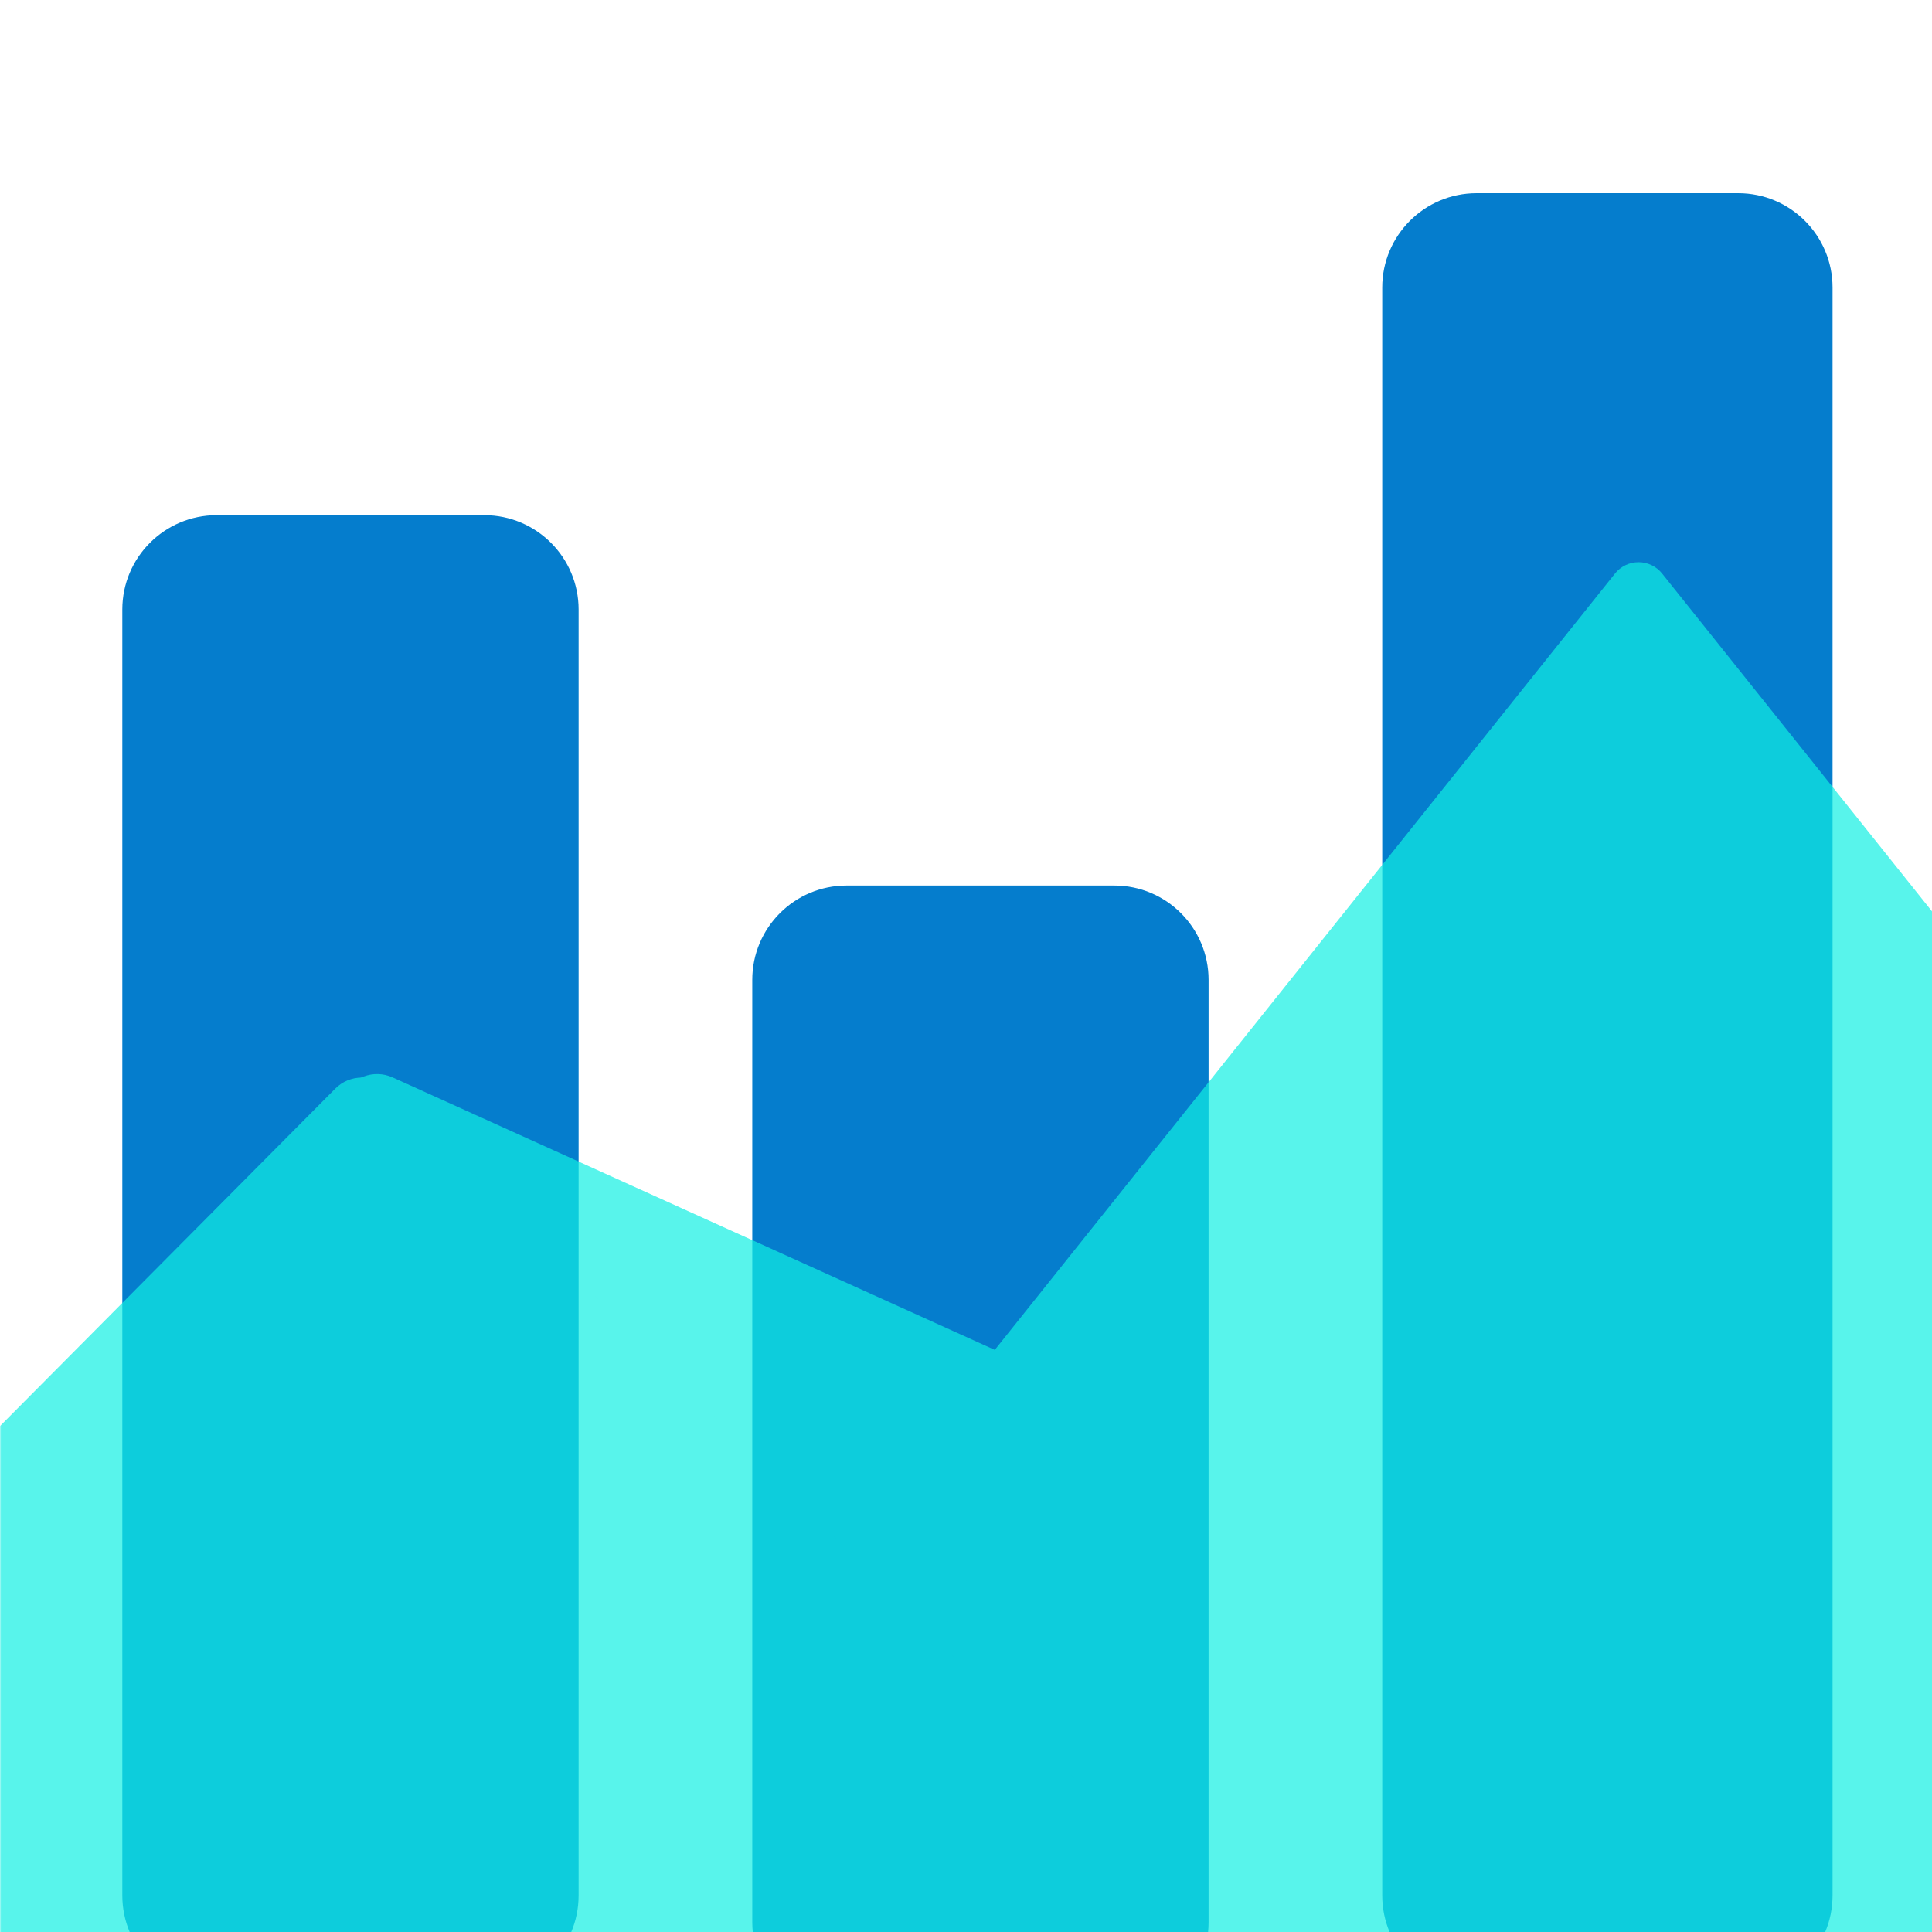 <svg xmlns="http://www.w3.org/2000/svg" xmlns:xlink="http://www.w3.org/1999/xlink" width="1024" zoomAndPan="magnify" viewBox="0 0 768 768" height="1024" preserveAspectRatio="xMidYMid meet" version="1.0"><defs><filter x="0%" y="0%" width="100%" height="100%" id="6c50da447d"><feColorMatrix values="0 0 0 0 1 0 0 0 0 1 0 0 0 0 1 0 0 0 1 0" color-interpolation-filters="sRGB"/></filter><clipPath id="57a7b3b248"><path d="M 48.621 204.797 L 230.008 204.797 L 230.008 768 L 48.621 768 Z M 48.621 204.797 " clip-rule="nonzero"/></clipPath><clipPath id="7483be71bc"><path d="M 86.121 204.797 L 192.508 204.797 C 213.219 204.797 230.008 221.586 230.008 242.297 L 230.008 753.477 C 230.008 774.184 213.219 790.973 192.508 790.973 L 86.121 790.973 C 65.41 790.973 48.621 774.184 48.621 753.477 L 48.621 242.297 C 48.621 221.586 65.41 204.797 86.121 204.797 Z M 86.121 204.797 " clip-rule="nonzero"/></clipPath><clipPath id="c985d734ab"><path d="M 299.039 352.016 L 480.43 352.016 L 480.43 768 L 299.039 768 Z M 299.039 352.016 " clip-rule="nonzero"/></clipPath><clipPath id="3d1872e125"><path d="M 336.539 352.016 L 442.93 352.016 C 463.641 352.016 480.43 368.805 480.43 389.516 L 480.43 764.195 C 480.43 784.906 463.641 801.695 442.93 801.695 L 336.539 801.695 C 315.832 801.695 299.039 784.906 299.039 764.195 L 299.039 389.516 C 299.039 368.805 315.832 352.016 336.539 352.016 Z M 336.539 352.016 " clip-rule="nonzero"/></clipPath><clipPath id="7d9d774378"><path d="M 549.461 76.801 L 728.469 76.801 L 728.469 768 L 549.461 768 Z M 549.461 76.801 " clip-rule="nonzero"/></clipPath><clipPath id="a0b038e22f"><path d="M 586.961 76.801 L 690.969 76.801 C 711.68 76.801 728.469 93.59 728.469 114.301 L 728.469 753.477 C 728.469 774.184 711.68 790.977 690.969 790.977 L 586.961 790.977 C 566.25 790.977 549.461 774.184 549.461 753.477 L 549.461 114.301 C 549.461 93.59 566.25 76.801 586.961 76.801 Z M 586.961 76.801 " clip-rule="nonzero"/></clipPath><mask id="b1255caca3"><g filter="url(#6c50da447d)"><rect x="-76.8" width="921.6" fill="#000000" y="-76.8" height="921.6" fill-opacity="0.7"/></g></mask><clipPath id="31d193139c"><path d="M 215 7 L 768 7 L 768 552 L 215 552 Z M 215 7 " clip-rule="nonzero"/></clipPath><clipPath id="11f0deb348"><path d="M 660.711 11.984 L 1086.125 544.504 C 1087.855 546.672 1088.191 549.637 1086.988 552.137 C 1085.785 554.637 1083.258 556.223 1080.484 556.223 L 222.215 556.223 C 219.441 556.223 216.914 554.637 215.711 552.137 C 214.512 549.637 214.848 546.672 216.578 544.504 L 641.988 11.984 C 644.262 9.137 647.707 7.48 651.352 7.48 C 654.992 7.48 658.438 9.137 660.711 11.984 Z M 660.711 11.984 " clip-rule="nonzero"/></clipPath><clipPath id="4321d2b279"><path d="M 60 210 L 416 210 L 416 519 L 60 519 Z M 60 210 " clip-rule="nonzero"/></clipPath><clipPath id="aeb29b5e3f"><path d="M 142.41 206.105 L 420.539 331.965 L 333.695 523.879 L 55.566 398.023 Z M 142.41 206.105 " clip-rule="nonzero"/></clipPath><clipPath id="a57e65bee5"><path d="M 156.078 212.289 L 406.73 325.715 C 414.277 329.129 417.629 338.02 414.211 345.566 L 339.734 510.148 C 336.32 517.695 327.434 521.047 319.887 517.633 L 69.23 404.207 C 61.684 400.789 58.336 391.902 61.75 384.355 L 136.227 219.773 C 139.645 212.227 148.531 208.875 156.078 212.289 Z M 156.078 212.289 " clip-rule="nonzero"/></clipPath><clipPath id="2be8b37ec4"><path d="M 0 212 L 502 212 L 502 552 L 0 552 Z M 0 212 " clip-rule="nonzero"/></clipPath><clipPath id="63ca5dbdda"><path d="M 154.418 216.746 L 499.762 564.332 C 501.539 566.121 502.066 568.805 501.098 571.133 C 500.129 573.457 497.855 574.977 495.336 574.977 L -207.645 574.977 C -210.168 574.977 -212.441 573.457 -213.406 571.133 C -214.375 568.805 -213.852 566.121 -212.074 564.332 L 133.273 216.746 C 136.07 213.93 139.875 212.348 143.844 212.348 C 147.812 212.348 151.621 213.93 154.418 216.746 Z M 154.418 216.746 " clip-rule="nonzero"/></clipPath><clipPath id="b8b8b9adfb"><rect x="0" width="768" y="0" height="552"/></clipPath></defs><g clip-path="url(#57a7b3b248)"><g clip-path="url(#7483be71bc)"><path fill="#057dcd" d="M 48.621 204.797 L 230.008 204.797 L 230.008 790.766 L 48.621 790.766 Z M 48.621 204.797 " fill-opacity="1" fill-rule="nonzero"/></g></g><g clip-path="url(#c985d734ab)"><g clip-path="url(#3d1872e125)"><path fill="#057dcd" d="M 299.039 352.016 L 480.43 352.016 L 480.43 801.941 L 299.039 801.941 Z M 299.039 352.016 " fill-opacity="1" fill-rule="nonzero"/></g></g><g clip-path="url(#7d9d774378)"><g clip-path="url(#a0b038e22f)"><path fill="#057dcd" d="M 549.461 76.801 L 728.469 76.801 L 728.469 790.727 L 549.461 790.727 Z M 549.461 76.801 " fill-opacity="1" fill-rule="nonzero"/></g></g><g mask="url(#b1255caca3)"><g transform="matrix(1, 0, 0, 1, 0, 216)"><g clip-path="url(#b8b8b9adfb)"><g clip-path="url(#31d193139c)"><g clip-path="url(#11f0deb348)"><path fill="#11efe3" d="M 207.215 0.266 L 1095.445 0.266 L 1095.445 556.223 L 207.215 556.223 Z M 207.215 0.266 " fill-opacity="1" fill-rule="nonzero"/></g></g><g clip-path="url(#4321d2b279)"><g clip-path="url(#aeb29b5e3f)"><g clip-path="url(#a57e65bee5)"><path fill="#11efe3" d="M 142.41 206.105 L 420.539 331.965 L 333.695 523.879 L 55.566 398.023 Z M 142.41 206.105 " fill-opacity="1" fill-rule="nonzero"/></g></g></g><g clip-path="url(#2be8b37ec4)"><g clip-path="url(#63ca5dbdda)"><path fill="#11efe3" d="M -222.645 206.105 L 510.77 206.105 L 510.77 574.977 L -222.645 574.977 Z M -222.645 206.105 " fill-opacity="1" fill-rule="nonzero"/></g></g></g></g></g></svg>